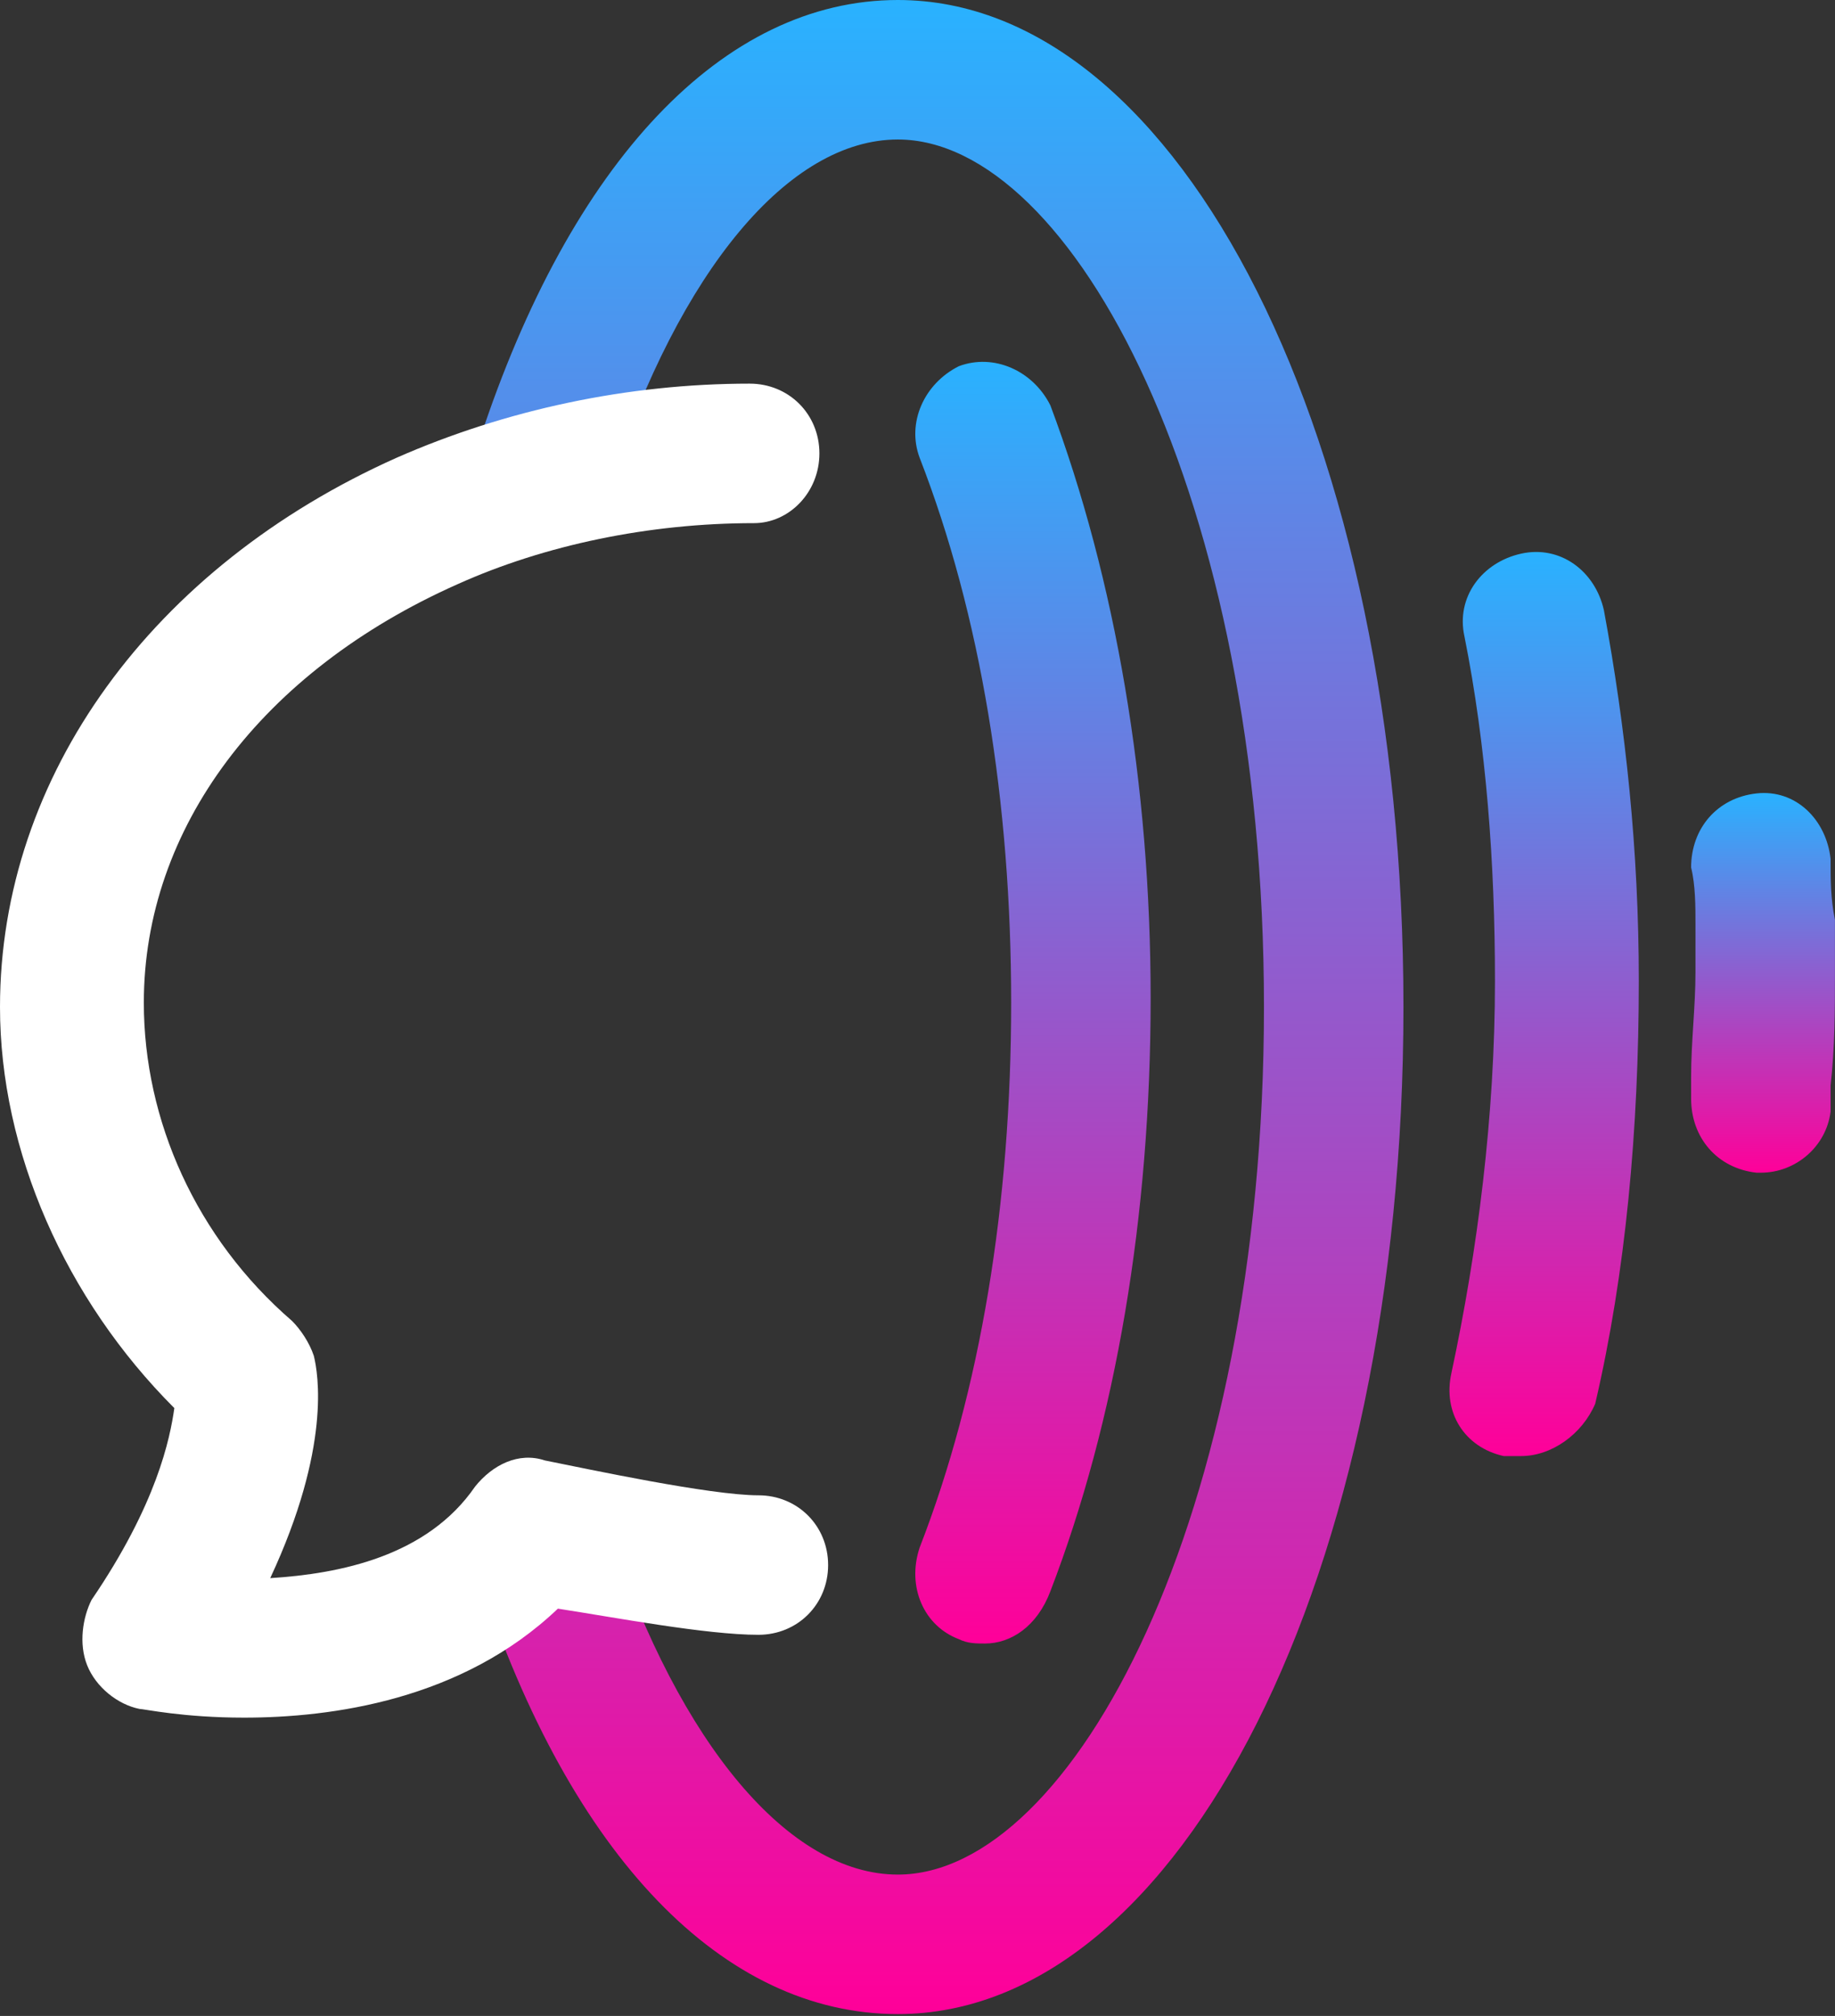 <svg width="244" height="268" viewBox="0 0 244 268" fill="none" xmlns="http://www.w3.org/2000/svg">
<rect x="0" y="0" width="244" height="268" fill="#333333" stroke="none"/>
<g clip-path="url(#clip0_3016_104571)">
<g clip-path="url(#clip1_3016_104571)">
<path d="M234.14 155.9H233.561C228.345 155.321 224.867 151.264 224.867 146.048V143.15C224.867 138.514 225.447 133.877 225.447 129.241V122.866C225.447 120.547 225.447 117.65 224.867 115.331C224.867 110.115 228.345 106.059 233.561 105.479C238.777 104.899 242.833 108.956 243.413 114.172C243.413 117.07 243.413 119.388 243.992 122.286V125.184C243.992 126.343 243.992 128.082 243.992 129.241C243.992 134.457 243.993 139.093 243.413 144.309V147.787C242.833 152.423 238.777 155.9 234.14 155.9Z" fill="url(#paint0_linear_3016_104571)"/>
<path d="M119.388 267.754C96.205 267.754 75.921 246.89 63.75 209.799C62.012 205.162 64.909 199.946 69.546 198.208C74.182 196.469 79.398 199.367 81.137 204.003C90.41 231.822 104.899 249.209 119.388 249.209C142.57 249.209 168.07 201.685 168.07 133.877C168.07 66.069 142.57 18.546 119.388 18.546C104.899 18.546 90.41 35.932 81.137 64.331C79.398 68.967 74.182 71.865 69.546 70.126C64.909 68.388 62.012 63.172 63.75 58.535C75.921 21.444 96.205 0 119.388 0C157.059 0 186.616 58.535 186.616 133.877C186.616 209.219 157.059 267.754 119.388 267.754Z" fill="url(#paint1_linear_3016_104571)"/>
<path d="M202.263 193.571C201.683 193.571 201.104 193.571 199.945 193.571C194.729 192.412 191.831 187.776 192.99 182.56C196.467 166.332 198.786 148.366 198.786 130.4C198.786 114.752 197.626 99.104 194.729 84.615C193.57 79.399 197.047 74.763 202.263 73.603C207.479 72.444 212.115 75.922 213.274 81.138C216.172 96.786 217.911 113.013 217.911 130.4C217.911 150.105 216.172 169.23 212.115 186.617C210.377 190.674 206.32 193.571 202.263 193.571Z" fill="url(#paint2_linear_3016_104571)"/>
<path d="M130.978 218.492C129.819 218.492 128.659 218.492 127.5 217.913C122.864 216.174 120.546 210.958 122.284 205.742C130.398 184.878 134.455 159.957 134.455 133.298C134.455 106.638 130.398 81.717 122.284 60.853C120.546 56.217 122.864 51.001 127.5 48.683C132.137 46.944 137.353 49.262 139.671 53.899C148.364 77.081 153.001 104.32 153.001 132.718C153.001 161.696 148.364 188.935 139.671 211.538C137.932 216.174 134.455 218.492 130.978 218.492Z" fill="url(#paint3_linear_3016_104571)"/>
<path d="M32.455 228.345C24.341 228.345 19.125 227.186 18.546 227.186C15.648 226.606 12.75 224.288 11.591 221.39C10.432 218.492 11.011 215.015 12.171 212.697C20.864 199.946 22.603 191.253 23.182 187.196C8.693 172.707 0 153.003 0 133.877C0 103.161 20.284 75.342 52.739 60.853C67.228 54.478 83.456 51.001 99.683 51.001C104.899 51.001 108.956 55.058 108.956 60.274C108.956 65.49 104.899 69.547 100.263 69.547C86.354 69.547 72.444 72.444 60.853 77.66C34.773 89.251 19.125 110.115 19.125 133.298C19.125 148.946 26.08 164.594 38.83 175.605C39.989 176.764 41.148 178.503 41.728 180.242C42.307 182.56 44.046 192.412 35.932 209.799C45.205 209.219 56.796 206.901 63.172 197.628C65.49 194.73 68.967 192.992 72.444 194.151C78.24 195.31 94.467 198.787 100.843 198.787C106.059 198.787 110.115 202.844 110.115 208.06C110.115 213.276 106.059 217.333 100.843 217.333C93.888 217.333 81.717 215.015 74.183 213.856C61.433 226.026 44.046 228.345 32.455 228.345Z" fill="white"/>
</g>
</g>
<defs>
<linearGradient id="paint0_linear_3016_104571" x1="234.43" y1="105.424" x2="234.43" y2="155.9" gradientUnits="userSpaceOnUse">
<stop stop-color="#29B2FF"/>
<stop offset="1" stop-color="#FF0099"/>
</linearGradient>
<linearGradient id="paint1_linear_3016_104571" x1="124.928" y1="0" x2="124.928" y2="267.754" gradientUnits="userSpaceOnUse">
<stop stop-color="#29B2FF"/>
<stop offset="1" stop-color="#FF0099"/>
</linearGradient>
<linearGradient id="paint2_linear_3016_104571" x1="205.324" y1="73.38" x2="205.324" y2="193.571" gradientUnits="userSpaceOnUse">
<stop stop-color="#29B2FF"/>
<stop offset="1" stop-color="#FF0099"/>
</linearGradient>
<linearGradient id="paint3_linear_3016_104571" x1="137.354" y1="48.105" x2="137.354" y2="218.492" gradientUnits="userSpaceOnUse">
<stop stop-color="#29B2FF"/>
<stop offset="1" stop-color="#FF0099"/>
</linearGradient>
<clipPath id="clip0_3016_104571">
<rect width="244" height="267.762" fill="white"/>
</clipPath>
<clipPath id="clip1_3016_104571">
<rect width="243.993" height="267.754" fill="white"/>
</clipPath>
</defs>
</svg>
